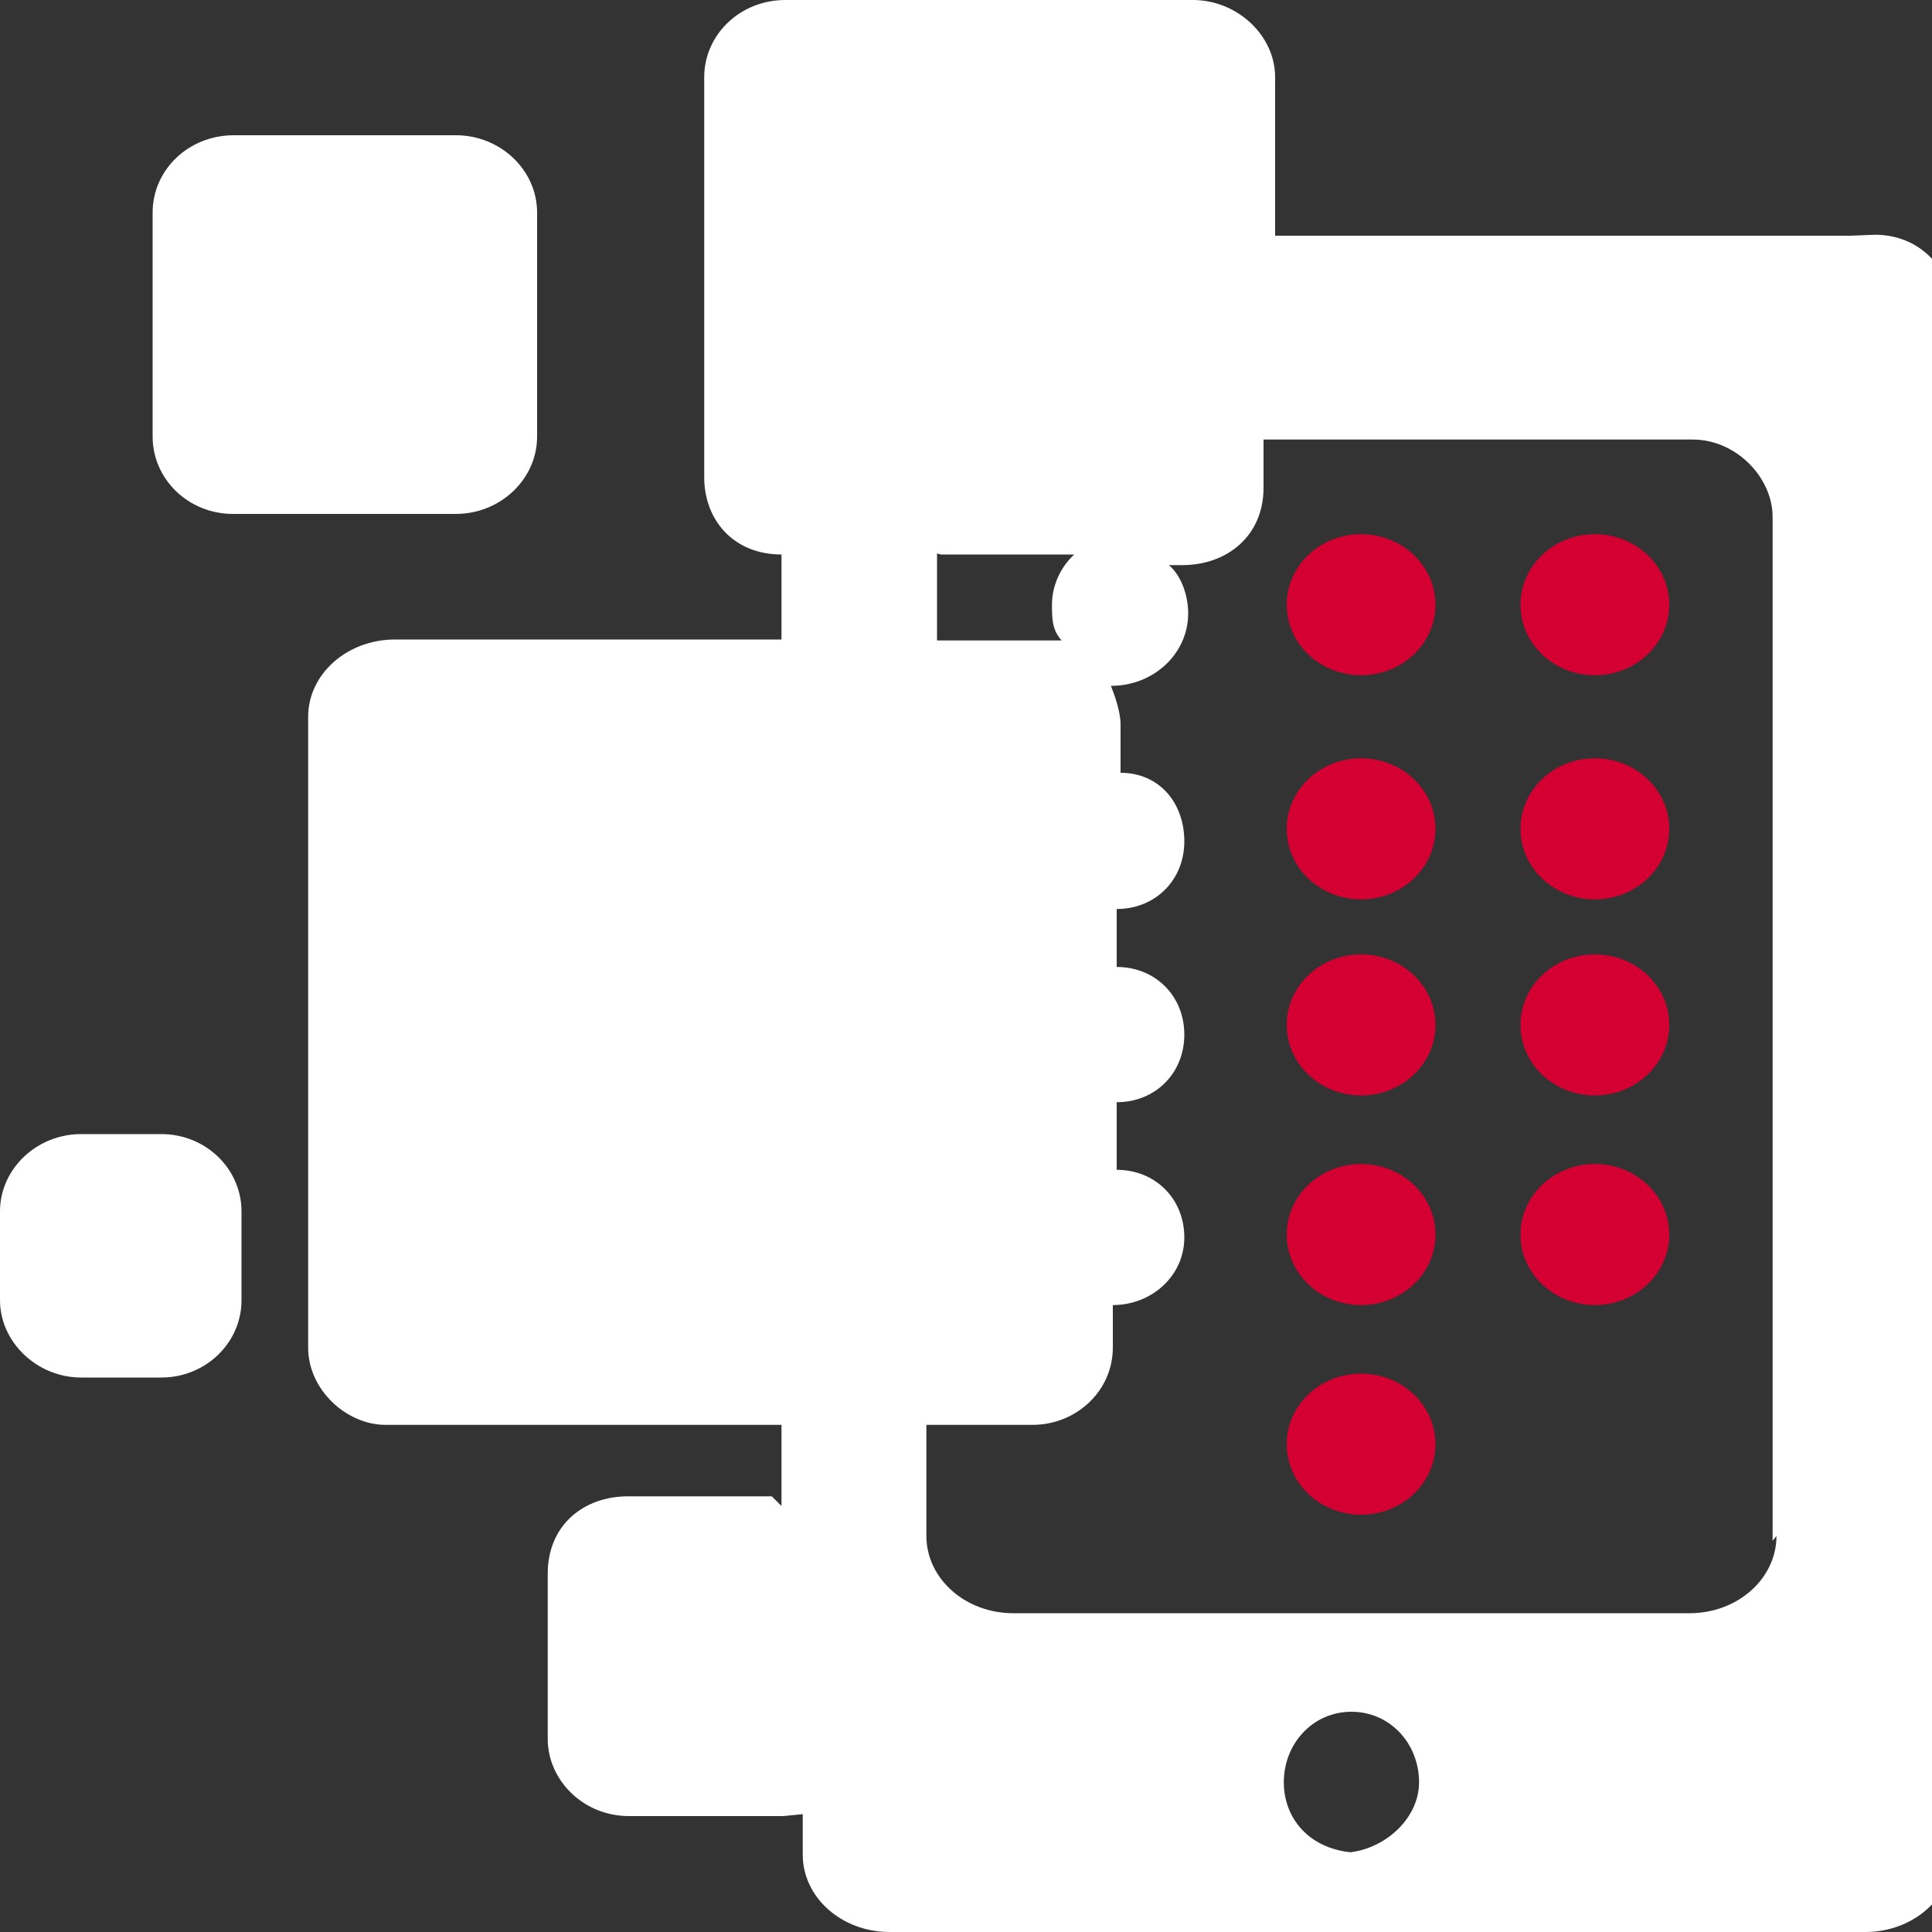 <svg xmlns="http://www.w3.org/2000/svg" width="20" height="20">
  <rect width="100%" height="100%" fill="#333333" stroke="none"/>
  <path fill="#FFF" d="M19.16 2.44H13.2V.8c0-.44-.4-.8-.85-.8H8.13c-.47 0-.84.36-.84.8v4.14c0 .44.3.8.8.8v.88h-4c-.5 0-.9.36-.9.8v6.53c0 .44.4.8.8.8h4.1v.84l-.1-.1H6.5c-.46 0-.83.3-.83.8V18c0 .43.37.8.84.8h1.6l.2-.02v.42c0 .44.4.8.9.8h10.1c.5 0 .9-.36.9-.8V3.23c0-.44-.33-.8-.8-.8zm-9.42 3.3h1.38c-.14.13-.23.32-.23.52 0 .14 0 .26.1.37H9.7v-.9zm4.35 13.44c-.5 0-.8-.33-.8-.73s.3-.73.7-.73.7.33.7.73-.4.73-.8.73zm4.3-3.28c0 .44-.4.8-.9.8h-7c-.5 0-.9-.36-.9-.8v-1.15h1.1c.45 0 .83-.35.83-.8v-.44c.4 0 .74-.3.74-.7 0-.4-.3-.7-.7-.7v-.7c.4 0 .7-.3.7-.7 0-.4-.3-.7-.7-.7v-.6c.4 0 .7-.3.7-.7S12 8 11.6 8v-.5c0-.13-.06-.3-.1-.4.45 0 .8-.34.8-.75 0-.2-.08-.4-.2-.5h.14c.46 0 .84-.3.84-.8v-.5h4.44c.46 0 .83.4.83.8v10.6z"/>
  <ellipse fill="#D50032" cx="14.09" cy="12.78" rx=".77" ry=".73"/>
  <ellipse fill="#D50032" cx="16.51" cy="12.78" rx=".77" ry=".73"/>
  <ellipse fill="#D50032" cx="14.09" cy="10.61" rx=".77" ry=".73"/>
  <ellipse fill="#D50032" cx="16.51" cy="10.61" rx=".77" ry=".73"/>
  <ellipse fill="#D50032" cx="14.09" cy="8.58" rx=".77" ry=".73"/>
  <ellipse fill="#D50032" cx="16.51" cy="8.58" rx=".77" ry=".73"/>
  <ellipse fill="#D50032" cx="14.09" cy="6.26" rx=".77" ry=".73"/>
  <ellipse fill="#D50032" cx="16.51" cy="6.26" rx=".77" ry=".73"/>
  <ellipse fill="#D50032" cx="14.09" cy="14.95" rx=".77" ry=".73"/>
  <path fill="#FFF" d="M2.4 5.32h2.32c.46 0 .84-.36.84-.8V2.2c0-.44-.38-.8-.84-.8h-2.3c-.47 0-.84.36-.84.8v2.32c0 .44.37.8.83.8zm-.73 6.42H.84c-.46 0-.84.36-.84.8v.92c0 .43.38.8.84.8h.83c.46 0 .83-.36.83-.8v-.92c0-.44-.37-.8-.83-.8z"/>
</svg>